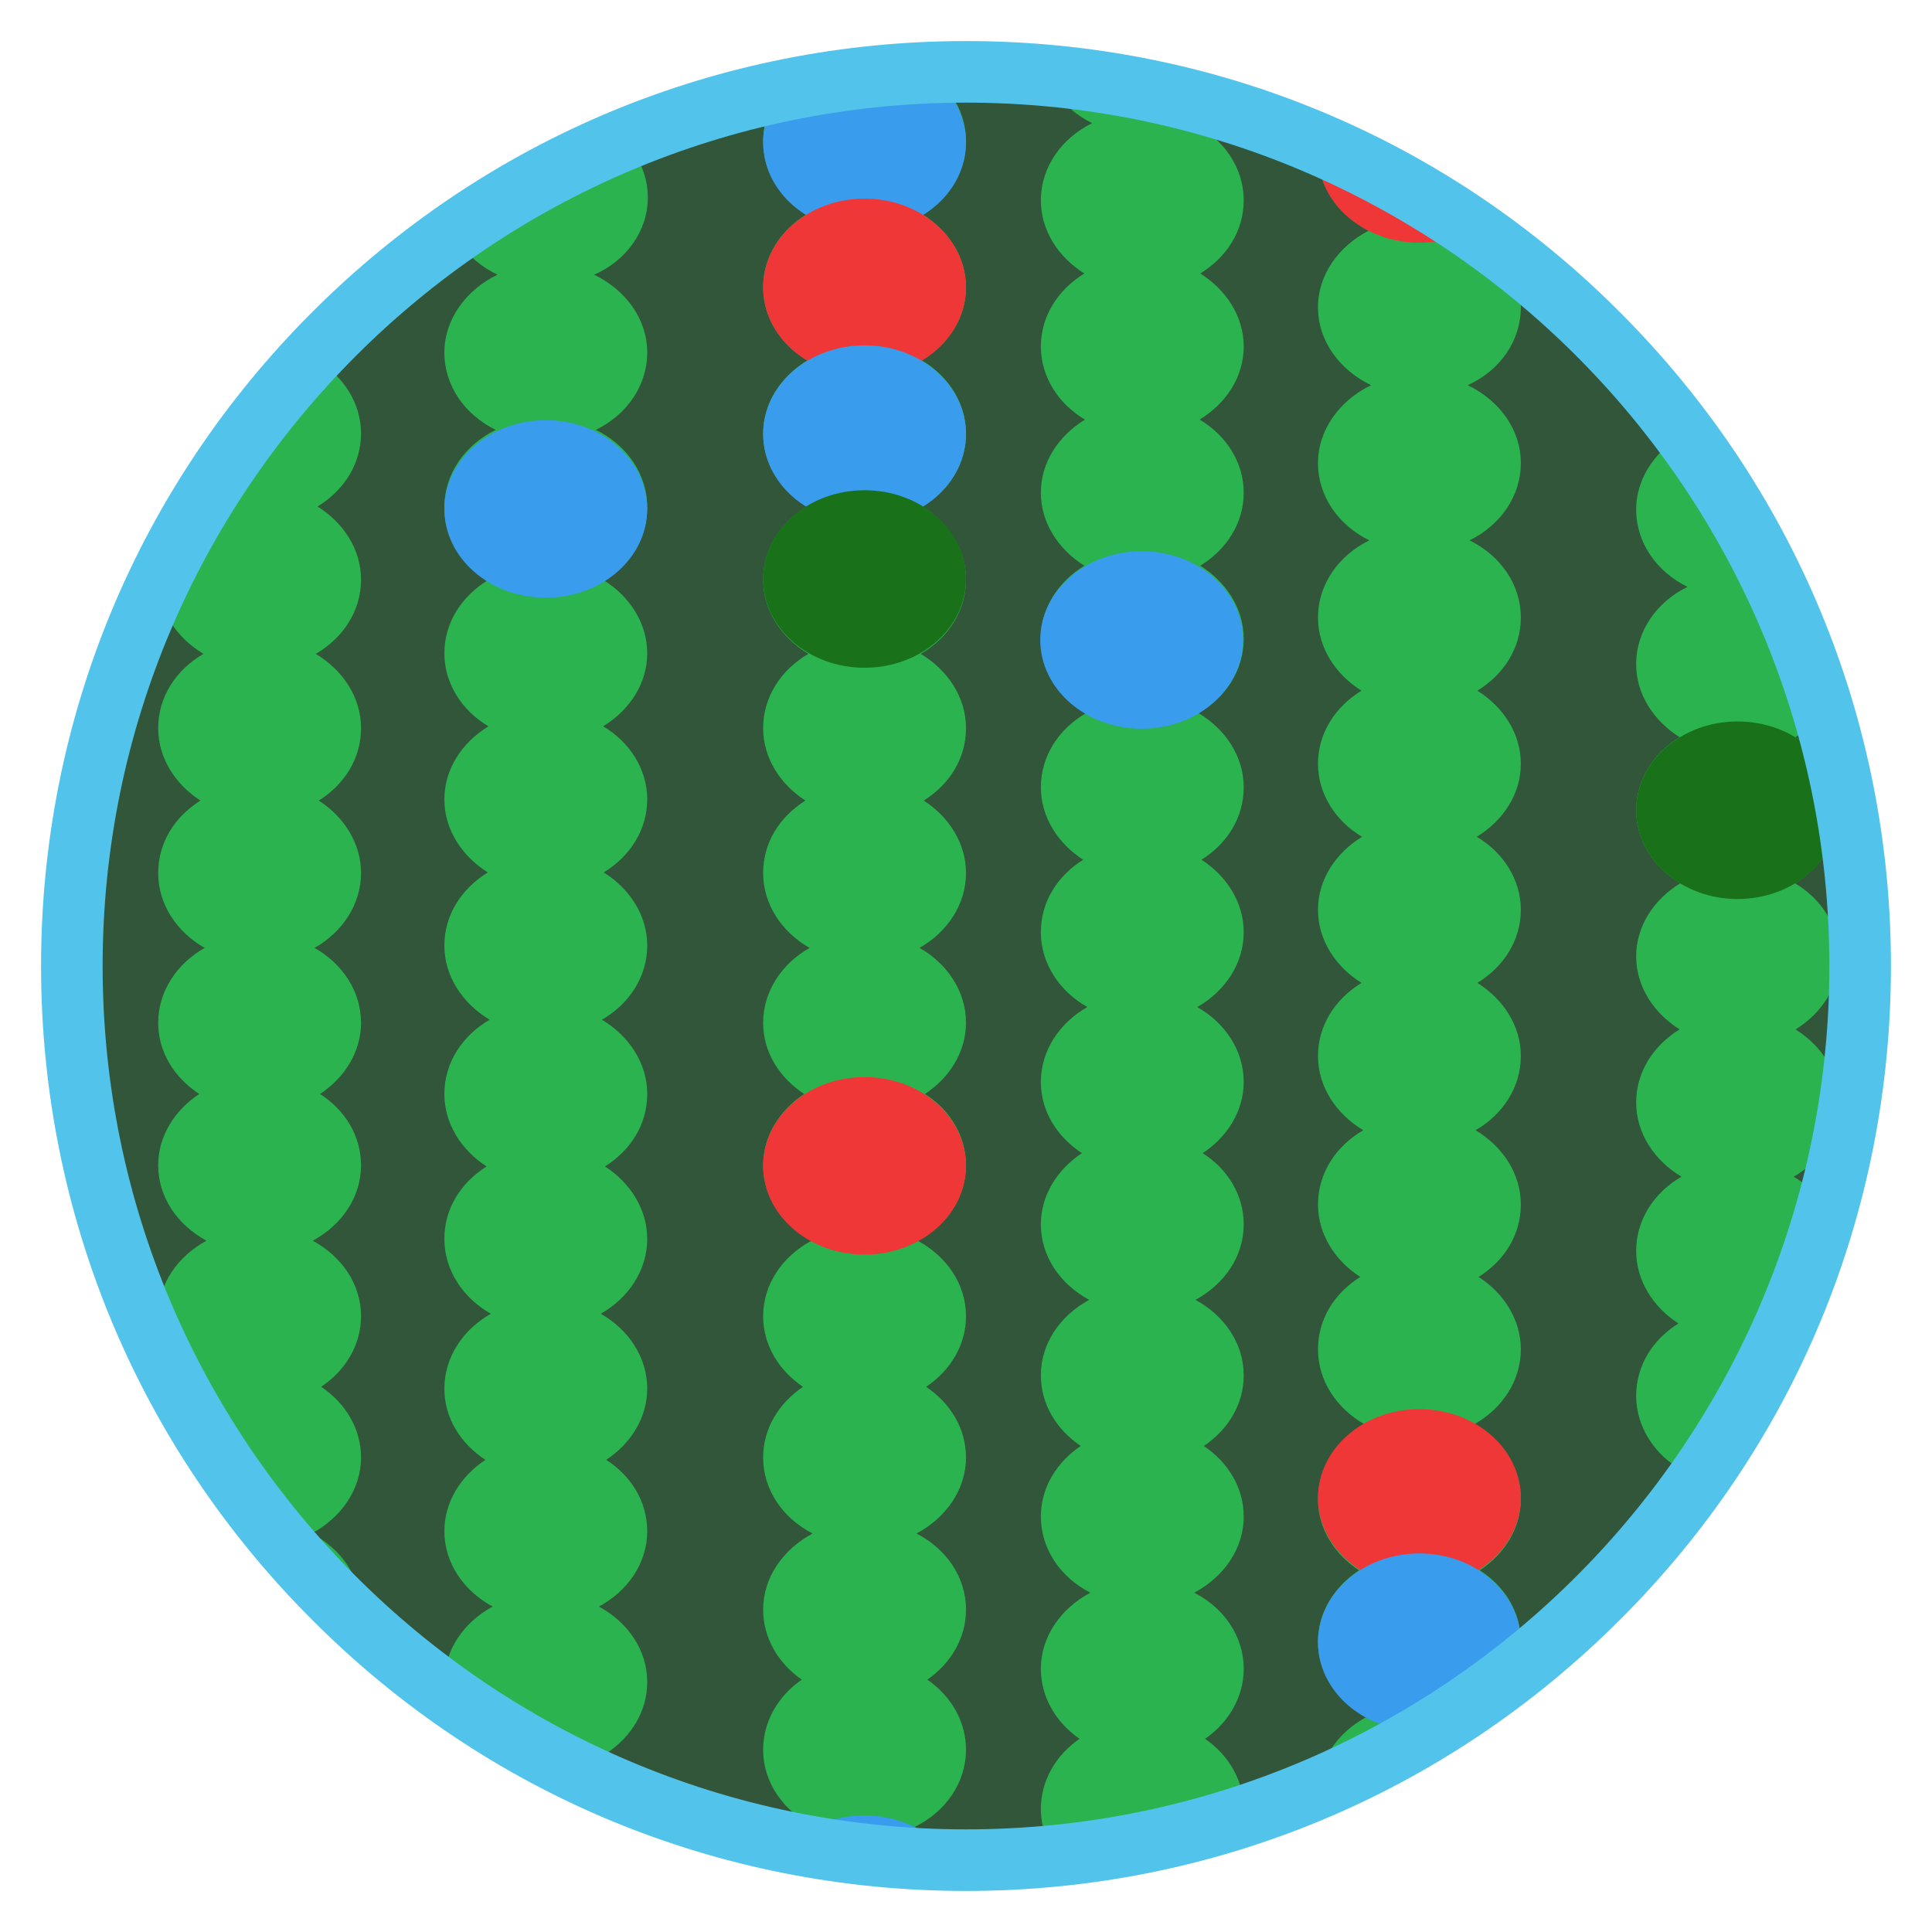 <?xml version="1.0" encoding="utf-8"?>
<!-- Generator: Adobe Illustrator 23.0.1, SVG Export Plug-In . SVG Version: 6.00 Build 0)  -->
<svg version="1.1" xmlns="http://www.w3.org/2000/svg" xmlns:xlink="http://www.w3.org/1999/xlink" x="0px" y="0px"
	 viewBox="0 0 320 320" style="enable-background:new 0 0 320 320;" xml:space="preserve">
<style type="text/css">
	.st0{clip-path:url(#SVGID_2_);fill:#31563A;}
	.st1{clip-path:url(#SVGID_2_);fill:#2AB34E;}
	.st2{clip-path:url(#SVGID_2_);fill:#197219;}
	.st3{clip-path:url(#SVGID_2_);fill:#EF3737;}
	.st4{clip-path:url(#SVGID_2_);fill:#3A9CED;}
	.st5{fill:#52C3EA;}
	.st6{display:none;}
	.st7{display:inline;}
	.st8{clip-path:url(#SVGID_4_);fill:#3F6972;}
	.st9{clip-path:url(#SVGID_4_);fill:#52C3EA;}
	.st10{clip-path:url(#SVGID_4_);fill:#884CE5;}
	.st11{clip-path:url(#SVGID_4_);fill:#4D4DE2;}
	.st12{clip-path:url(#SVGID_4_);fill:#52C662;}
	.st13{clip-path:url(#SVGID_6_);fill:#3F6972;}
	.st14{clip-path:url(#SVGID_6_);fill:#52C3EA;}
	.st15{clip-path:url(#SVGID_6_);fill:#52C662;}
	.st16{clip-path:url(#SVGID_6_);fill:#884CE5;}
	.st17{clip-path:url(#SVGID_6_);fill:#4D4DE2;}
</style>
<g id="Layer_1">
	<g>
		<g>
			<defs>
				<circle id="SVGID_1_" cx="160" cy="160" r="148.1"/>
			</defs>
			<clipPath id="SVGID_2_">
				<use xlink:href="#SVGID_1_"  style="overflow:visible;"/>
			</clipPath>
			<circle class="st0" cx="160" cy="160" r="148.1"/>
			<path class="st1" d="M59.8-28c0-5.4-3.4-10.2-8.4-12.7c5-2.6,8.4-7.3,8.4-12.7c0-8.1-7.5-14.7-16.8-14.7s-16.8,6.6-16.8,14.7
				c0,5.4,3.4,10.2,8.4,12.7c-5,2.6-8.4,7.3-8.4,12.7c0,5.6,3.6,10.4,8.8,12.9c-5.2,2.5-8.8,7.4-8.8,12.9c0,5.5,3.4,10.3,8.5,12.8
				c-5.1,2.5-8.5,7.3-8.5,12.8c0,5,2.9,9.4,7.2,12.1c-4.4,2.7-7.2,7.1-7.2,12.1c0,5,2.9,9.5,7.3,12.1c-4.4,2.7-7.3,7.1-7.3,12.1
				c0,5,2.9,9.4,7.2,12.1c-4.4,2.7-7.2,7.1-7.2,12.1c0,5.1,3,9.6,7.5,12.3c-4.5,2.6-7.5,7.1-7.5,12.3c0,4.9,2.8,9.3,7,12
				c-4.3,2.7-7,7-7,12c0,5.2,3.1,9.8,7.7,12.4c-4.6,2.6-7.7,7.2-7.7,12.4c0,4.9,2.7,9.1,6.8,11.8c-4.1,2.7-6.8,7-6.8,11.8
				c0,5.3,3.2,9.9,8,12.5c-4.8,2.6-8,7.2-8,12.5c0,4.8,2.6,9,6.6,11.7c-4,2.7-6.6,6.9-6.6,11.7c0,5.4,3.3,10.1,8.2,12.6
				c-4.9,2.6-8.2,7.3-8.2,12.6c0,4.7,2.5,8.9,6.4,11.6c-3.9,2.7-6.4,6.9-6.4,11.6c0,5.5,3.4,10.2,8.5,12.8
				c-5.1,2.5-8.5,7.3-8.5,12.8c0,8.1,7.5,14.7,16.8,14.7s16.8-6.6,16.8-14.7c0-5.5-3.4-10.2-8.5-12.8c5.1-2.5,8.5-7.3,8.5-12.8
				c0-4.7-2.5-8.9-6.4-11.6c3.9-2.7,6.4-6.9,6.4-11.6c0-5.4-3.3-10.1-8.2-12.6c4.9-2.6,8.2-7.3,8.2-12.6c0-4.8-2.6-9-6.6-11.7
				c4-2.7,6.6-6.9,6.6-11.7c0-5.3-3.2-9.9-8-12.5c4.8-2.6,8-7.2,8-12.5c0-4.9-2.7-9.2-6.8-11.8c4.1-2.7,6.8-7,6.8-11.8
				c0-5.2-3.1-9.8-7.7-12.4c4.6-2.6,7.7-7.2,7.7-12.4c0-4.9-2.8-9.3-7-12c4.3-2.7,7-7,7-12c0-5.1-3-9.6-7.5-12.3
				c4.5-2.6,7.5-7.1,7.5-12.3c0-5-2.9-9.4-7.2-12.1c4.4-2.7,7.2-7.1,7.2-12.1c0-5-2.9-9.5-7.3-12.1c4.4-2.7,7.3-7.1,7.3-12.1
				c0-5-2.9-9.4-7.2-12.1c4.4-2.7,7.2-7.1,7.2-12.1c0-5.5-3.4-10.3-8.5-12.8c5.1-2.5,8.5-7.3,8.5-12.8c0-5.6-3.6-10.4-8.8-12.9
				C56.2-17.6,59.8-22.4,59.8-28z"/>
			<path class="st1" d="M107.3,32.7c0-5.4-3.4-10.2-8.4-12.7c5-2.6,8.4-7.3,8.4-12.7c0-8.1-7.5-14.7-16.8-14.7S73.6-0.9,73.6,7.2
				c0,5.4,3.4,10.2,8.4,12.7c-5,2.6-8.4,7.3-8.4,12.7c0,5.6,3.6,10.4,8.8,12.9c-5.2,2.5-8.8,7.4-8.8,12.9c0,5.5,3.4,10.3,8.5,12.8
				c-5.1,2.5-8.5,7.3-8.5,12.8c0,5,2.9,9.4,7.2,12.1c-4.4,2.7-7.2,7.1-7.2,12.1c0,5,2.9,9.5,7.3,12.1c-4.4,2.7-7.3,7.1-7.3,12.1
				c0,5,2.9,9.4,7.2,12.1c-4.4,2.7-7.2,7.1-7.2,12.1c0,5.1,3,9.6,7.5,12.3c-4.5,2.6-7.5,7.1-7.5,12.3c0,4.9,2.8,9.3,7,12
				c-4.3,2.7-7,7-7,12c0,5.2,3.1,9.8,7.7,12.4c-4.6,2.6-7.7,7.2-7.7,12.4c0,4.9,2.7,9.1,6.8,11.8c-4.1,2.7-6.8,7-6.8,11.8
				c0,5.3,3.2,9.9,8,12.5c-4.8,2.6-8,7.2-8,12.5c0,4.8,2.6,9,6.6,11.7c-4,2.7-6.6,6.9-6.6,11.7c0,5.4,3.3,10.1,8.2,12.6
				c-4.9,2.6-8.2,7.3-8.2,12.6c0,4.7,2.5,8.9,6.4,11.6c-3.9,2.7-6.4,6.9-6.4,11.6c0,5.5,3.4,10.2,8.5,12.8
				c-5.1,2.5-8.5,7.3-8.5,12.8c0,8.1,7.5,14.7,16.8,14.7s16.8-6.6,16.8-14.7c0-5.5-3.4-10.2-8.5-12.8c5.1-2.5,8.5-7.3,8.5-12.8
				c0-4.7-2.5-8.9-6.4-11.6c3.9-2.7,6.4-6.9,6.4-11.6c0-5.4-3.3-10.1-8.2-12.6c4.9-2.6,8.2-7.3,8.2-12.6c0-4.8-2.6-9-6.6-11.7
				c4-2.7,6.6-6.9,6.6-11.7c0-5.3-3.2-9.9-8-12.5c4.8-2.6,8-7.2,8-12.5c0-4.9-2.7-9.2-6.8-11.8c4.1-2.7,6.8-7,6.8-11.8
				c0-5.2-3.1-9.8-7.7-12.4c4.6-2.6,7.7-7.2,7.7-12.4c0-4.9-2.8-9.3-7-12c4.3-2.7,7-7,7-12c0-5.1-3-9.6-7.5-12.3
				c4.5-2.6,7.5-7.1,7.5-12.3c0-5-2.9-9.4-7.2-12.1c4.4-2.7,7.2-7.1,7.2-12.1c0-5-2.9-9.5-7.3-12.1c4.4-2.7,7.3-7.1,7.3-12.1
				c0-5-2.9-9.4-7.2-12.1c4.4-2.7,7.2-7.1,7.2-12.1c0-5.5-3.4-10.3-8.5-12.8c5.1-2.5,8.5-7.3,8.5-12.8c0-5.6-3.6-10.4-8.8-12.9
				C103.7,43.2,107.3,38.3,107.3,32.7z"/>
			<path class="st1" d="M160-28c0-5.4-3.4-10.2-8.4-12.7c5-2.6,8.4-7.3,8.4-12.7c0-8.1-7.5-14.7-16.8-14.7s-16.8,6.6-16.8,14.7
				c0,5.4,3.4,10.2,8.4,12.7c-5,2.6-8.4,7.3-8.4,12.7c0,5.6,3.6,10.4,8.8,12.9c-5.2,2.5-8.8,7.4-8.8,12.9c0,5.5,3.4,10.3,8.5,12.8
				c-5.1,2.5-8.5,7.3-8.5,12.8c0,5,2.9,9.4,7.2,12.1c-4.4,2.7-7.2,7.1-7.2,12.1c0,5,2.9,9.5,7.3,12.1c-4.4,2.7-7.3,7.1-7.3,12.1
				c0,5,2.9,9.4,7.2,12.1c-4.4,2.7-7.2,7.1-7.2,12.1c0,5.1,3,9.6,7.5,12.3c-4.5,2.6-7.5,7.1-7.5,12.3c0,4.9,2.8,9.3,7,12
				c-4.3,2.7-7,7-7,12c0,5.2,3.1,9.8,7.7,12.4c-4.6,2.6-7.7,7.2-7.7,12.4c0,4.9,2.7,9.1,6.8,11.8c-4.1,2.7-6.8,7-6.8,11.8
				c0,5.3,3.2,9.9,8,12.5c-4.8,2.6-8,7.2-8,12.5c0,4.8,2.6,9,6.6,11.7c-4,2.7-6.6,6.9-6.6,11.7c0,5.4,3.3,10.1,8.2,12.6
				c-4.9,2.6-8.2,7.3-8.2,12.6c0,4.7,2.5,8.9,6.4,11.6c-3.9,2.7-6.4,6.9-6.4,11.6c0,5.5,3.4,10.2,8.5,12.8
				c-5.1,2.5-8.5,7.3-8.5,12.8c0,8.1,7.5,14.7,16.8,14.7s16.8-6.6,16.8-14.7c0-5.5-3.4-10.2-8.5-12.8c5.1-2.5,8.5-7.3,8.5-12.8
				c0-4.7-2.5-8.9-6.4-11.6c3.9-2.7,6.4-6.9,6.4-11.6c0-5.4-3.3-10.1-8.2-12.6c4.9-2.6,8.2-7.3,8.2-12.6c0-4.8-2.6-9-6.6-11.7
				c4-2.7,6.6-6.9,6.6-11.7c0-5.3-3.2-9.9-8-12.5c4.8-2.6,8-7.2,8-12.5c0-4.9-2.7-9.2-6.8-11.8c4.1-2.7,6.8-7,6.8-11.8
				c0-5.2-3.1-9.8-7.7-12.4c4.6-2.6,7.7-7.2,7.7-12.4c0-4.9-2.8-9.3-7-12c4.3-2.7,7-7,7-12c0-5.1-3-9.6-7.5-12.3
				c4.5-2.6,7.5-7.1,7.5-12.3c0-5-2.9-9.4-7.2-12.1c4.4-2.7,7.2-7.1,7.2-12.1c0-5-2.9-9.5-7.3-12.1c4.4-2.7,7.3-7.1,7.3-12.1
				c0-5-2.9-9.4-7.2-12.1c4.4-2.7,7.2-7.1,7.2-12.1c0-5.5-3.4-10.3-8.5-12.8c5.1-2.5,8.5-7.3,8.5-12.8c0-5.6-3.6-10.4-8.8-12.9
				C156.4-17.6,160-22.4,160-28z"/>
			<path class="st1" d="M251.9,50.9c0-5.4-3.4-10.2-8.4-12.7c5-2.6,8.4-7.3,8.4-12.7c0-8.1-7.5-14.7-16.8-14.7s-16.8,6.6-16.8,14.7
				c0,5.4,3.4,10.2,8.4,12.7c-5,2.6-8.4,7.3-8.4,12.7c0,5.6,3.6,10.4,8.8,12.9c-5.2,2.5-8.8,7.4-8.8,12.9c0,5.5,3.4,10.3,8.5,12.8
				c-5.1,2.5-8.5,7.3-8.5,12.8c0,5,2.9,9.4,7.2,12.1c-4.4,2.7-7.2,7.1-7.2,12.1c0,5,2.9,9.5,7.3,12.1c-4.4,2.7-7.3,7.1-7.3,12.1
				c0,5,2.9,9.4,7.2,12.1c-4.4,2.7-7.2,7.1-7.2,12.1c0,5.1,3,9.6,7.5,12.3c-4.5,2.6-7.5,7.1-7.5,12.3c0,4.9,2.8,9.3,7,12
				c-4.3,2.7-7,7-7,12c0,5.2,3.1,9.8,7.7,12.4c-4.6,2.6-7.7,7.2-7.7,12.4c0,4.9,2.7,9.1,6.8,11.8c-4.1,2.7-6.8,7-6.8,11.8
				c0,5.3,3.2,9.9,8,12.5c-4.8,2.6-8,7.2-8,12.5c0,4.8,2.6,9,6.6,11.7c-4,2.7-6.6,6.9-6.6,11.7c0,5.4,3.3,10.1,8.2,12.6
				c-4.9,2.6-8.2,7.3-8.2,12.6c0,4.7,2.5,8.9,6.4,11.6c-3.9,2.7-6.4,6.9-6.4,11.6c0,5.5,3.4,10.2,8.5,12.8
				c-5.1,2.5-8.5,7.3-8.5,12.8c0,8.1,7.5,14.7,16.8,14.7s16.8-6.6,16.8-14.7c0-5.5-3.4-10.2-8.5-12.8c5.1-2.5,8.5-7.3,8.5-12.8
				c0-4.7-2.5-8.9-6.4-11.6c3.9-2.7,6.4-6.9,6.4-11.6c0-5.4-3.3-10.1-8.2-12.6c4.9-2.6,8.2-7.3,8.2-12.6c0-4.8-2.6-9-6.6-11.7
				c4-2.7,6.6-6.9,6.6-11.7c0-5.3-3.2-9.9-8-12.5c4.8-2.6,8-7.2,8-12.5c0-4.9-2.7-9.2-6.8-11.8c4.1-2.7,6.8-7,6.8-11.8
				c0-5.2-3.1-9.8-7.7-12.4c4.6-2.6,7.7-7.2,7.7-12.4c0-4.9-2.8-9.3-7-12c4.3-2.7,7-7,7-12c0-5.1-3-9.6-7.5-12.3
				c4.5-2.6,7.5-7.1,7.5-12.3c0-5-2.9-9.4-7.2-12.1c4.4-2.7,7.2-7.1,7.2-12.1c0-5-2.9-9.5-7.3-12.1c4.4-2.7,7.3-7.1,7.3-12.1
				c0-5-2.9-9.4-7.2-12.1c4.4-2.7,7.2-7.1,7.2-12.1c0-5.5-3.4-10.3-8.5-12.8c5.1-2.5,8.5-7.3,8.5-12.8c0-5.6-3.6-10.4-8.8-12.9
				C248.4,61.4,251.9,56.5,251.9,50.9z"/>
			<path class="st1" d="M206-18.2c0-5.4-3.4-10.2-8.4-12.7c5-2.6,8.4-7.3,8.4-12.7c0-8.1-7.5-14.7-16.8-14.7s-16.8,6.6-16.8,14.7
				c0,5.4,3.4,10.2,8.4,12.7c-5,2.6-8.4,7.3-8.4,12.7c0,5.6,3.6,10.4,8.8,12.9c-5.2,2.5-8.8,7.4-8.8,12.9c0,5.5,3.4,10.3,8.5,12.8
				c-5.1,2.5-8.5,7.3-8.5,12.8c0,5,2.9,9.4,7.2,12.1c-4.4,2.7-7.2,7.1-7.2,12.1c0,5,2.9,9.5,7.3,12.1c-4.4,2.7-7.3,7.1-7.3,12.1
				c0,5,2.9,9.4,7.2,12.1c-4.4,2.7-7.2,7.1-7.2,12.1c0,5.1,3,9.6,7.5,12.3c-4.5,2.6-7.5,7.1-7.5,12.3c0,4.9,2.8,9.3,7,12
				c-4.3,2.7-7,7-7,12c0,5.2,3.1,9.8,7.7,12.4c-4.6,2.6-7.7,7.2-7.7,12.4c0,4.9,2.7,9.1,6.8,11.8c-4.1,2.7-6.8,7-6.8,11.8
				c0,5.3,3.2,9.9,8,12.5c-4.8,2.6-8,7.2-8,12.5c0,4.8,2.6,9,6.6,11.7c-4,2.7-6.6,6.9-6.6,11.7c0,5.4,3.3,10.1,8.2,12.6
				c-4.9,2.6-8.2,7.3-8.2,12.6c0,4.7,2.5,8.9,6.4,11.6c-3.9,2.7-6.4,6.9-6.4,11.6c0,5.5,3.4,10.2,8.5,12.8
				c-5.1,2.5-8.5,7.3-8.5,12.8c0,8.1,7.5,14.7,16.8,14.7s16.8-6.6,16.8-14.7c0-5.5-3.4-10.2-8.5-12.8c5.1-2.5,8.5-7.3,8.5-12.8
				c0-4.7-2.5-8.9-6.4-11.6c3.9-2.7,6.4-6.9,6.4-11.6c0-5.4-3.3-10.1-8.2-12.6c4.9-2.6,8.2-7.3,8.2-12.6c0-4.8-2.6-9-6.6-11.7
				c4-2.7,6.6-6.9,6.6-11.7c0-5.3-3.2-9.9-8-12.5c4.8-2.6,8-7.2,8-12.5c0-4.9-2.7-9.2-6.8-11.8c4.1-2.7,6.8-7,6.8-11.8
				c0-5.2-3.1-9.8-7.7-12.4c4.6-2.6,7.7-7.2,7.7-12.4c0-4.9-2.8-9.3-7-12c4.3-2.7,7-7,7-12c0-5.1-3-9.6-7.5-12.3
				c4.5-2.6,7.5-7.1,7.5-12.3c0-5-2.9-9.4-7.2-12.1c4.4-2.7,7.2-7.1,7.2-12.1c0-5-2.9-9.5-7.3-12.1c4.4-2.7,7.3-7.1,7.3-12.1
				c0-5-2.9-9.4-7.2-12.1c4.4-2.7,7.2-7.1,7.2-12.1c0-5.5-3.4-10.3-8.5-12.8c5.1-2.5,8.5-7.3,8.5-12.8c0-5.6-3.6-10.4-8.8-12.9
				C202.4-7.8,206-12.6,206-18.2z"/>
			<path class="st1" d="M304.6,58.6c0-5.4-3.4-10.2-8.4-12.7c5-2.6,8.4-7.3,8.4-12.7c0-8.1-7.5-14.7-16.8-14.7s-16.8,6.6-16.8,14.7
				c0,5.4,3.4,10.2,8.4,12.7c-5,2.6-8.4,7.3-8.4,12.7c0,5.6,3.6,10.4,8.8,12.9c-5.2,2.5-8.8,7.4-8.8,12.9c0,5.5,3.4,10.3,8.5,12.8
				c-5.1,2.5-8.5,7.3-8.5,12.8c0,5,2.9,9.4,7.2,12.1c-4.4,2.7-7.2,7.1-7.2,12.1c0,5,2.9,9.5,7.3,12.1c-4.4,2.7-7.3,7.1-7.3,12.1
				c0,5,2.9,9.4,7.2,12.1c-4.4,2.7-7.2,7.1-7.2,12.1c0,5.1,3,9.6,7.5,12.3c-4.5,2.6-7.5,7.1-7.5,12.3c0,4.9,2.8,9.3,7,12
				c-4.3,2.7-7,7-7,12c0,5.2,3.1,9.8,7.7,12.4c-4.6,2.6-7.7,7.2-7.7,12.4c0,4.9,2.7,9.1,6.8,11.8c-4.1,2.7-6.8,7-6.8,11.8
				c0,5.3,3.2,9.9,8,12.5c-4.8,2.6-8,7.2-8,12.5c0,4.8,2.6,9,6.6,11.7c-4,2.7-6.6,6.9-6.6,11.7c0,5.4,3.3,10.1,8.2,12.6
				c-4.9,2.6-8.2,7.3-8.2,12.6c0,4.7,2.5,8.9,6.4,11.6c-3.9,2.7-6.4,6.9-6.4,11.6c0,5.5,3.4,10.2,8.5,12.8
				c-5.1,2.5-8.5,7.3-8.5,12.8c0,8.1,7.5,14.7,16.8,14.7s16.8-6.6,16.8-14.7c0-5.5-3.4-10.2-8.5-12.8c5.1-2.5,8.5-7.3,8.5-12.8
				c0-4.7-2.5-8.9-6.4-11.6c3.9-2.7,6.4-6.9,6.4-11.6c0-5.4-3.3-10.1-8.2-12.6c4.9-2.6,8.2-7.3,8.2-12.6c0-4.8-2.6-9-6.6-11.7
				c4-2.7,6.6-6.9,6.6-11.7c0-5.3-3.2-9.9-8-12.5c4.8-2.6,8-7.2,8-12.5c0-4.9-2.7-9.2-6.8-11.8c4.1-2.7,6.8-7,6.8-11.8
				c0-5.2-3.1-9.8-7.7-12.4c4.6-2.6,7.7-7.2,7.7-12.4c0-4.9-2.8-9.3-7-12c4.3-2.7,7-7,7-12c0-5.1-3-9.6-7.5-12.3
				c4.5-2.6,7.5-7.1,7.5-12.3c0-5-2.9-9.4-7.2-12.1c4.4-2.7,7.2-7.1,7.2-12.1c0-5-2.9-9.5-7.3-12.1c4.4-2.7,7.3-7.1,7.3-12.1
				c0-5-2.9-9.4-7.2-12.1c4.4-2.7,7.2-7.1,7.2-12.1c0-5.5-3.4-10.3-8.5-12.8c5.1-2.5,8.5-7.3,8.5-12.8c0-5.6-3.6-10.4-8.8-12.9
				C301.1,69,304.6,64.1,304.6,58.6z"/>
			<ellipse class="st2" cx="287.8" cy="134.2" rx="16.8" ry="14.7"/>
			<ellipse class="st3" cx="235.1" cy="25.5" rx="16.8" ry="14.7"/>
			<ellipse class="st3" cx="235.1" cy="248.1" rx="16.8" ry="14.7"/>
			<ellipse class="st4" cx="235.1" cy="272" rx="16.8" ry="14.7"/>
			<ellipse class="st4" cx="189.1" cy="106" rx="16.8" ry="14.7"/>
			<ellipse class="st4" cx="143.2" cy="23.6" rx="16.8" ry="14.7"/>
			<ellipse class="st3" cx="143.2" cy="193.1" rx="16.8" ry="14.7"/>
			<ellipse class="st4" cx="143.2" cy="315.4" rx="16.8" ry="14.7"/>
			<ellipse class="st3" cx="143.2" cy="47.6" rx="16.8" ry="14.7"/>
			<ellipse class="st4" cx="143.2" cy="71.9" rx="16.8" ry="14.7"/>
			<ellipse class="st2" cx="143.2" cy="95.9" rx="16.8" ry="14.7"/>
			<ellipse class="st4" cx="90.4" cy="84.3" rx="16.8" ry="14.7"/>
		</g>
		<g>
			<path class="st5" d="M160,313.2c-40.9,0-79.4-15.9-108.3-44.9C22.8,239.4,6.8,200.9,6.8,160S22.8,80.6,51.7,51.7
				C80.6,22.8,119.1,6.8,160,6.8s79.4,15.9,108.3,44.9c28.9,28.9,44.9,67.4,44.9,108.3s-15.9,79.4-44.9,108.3
				C239.4,297.2,200.9,313.2,160,313.2z M160,17C81.2,17,17,81.2,17,160s64.1,143,143,143s143-64.1,143-143S238.8,17,160,17z"/>
		</g>
	</g>
</g>
<g id="Layer_3" class="st6">
	<g class="st7">
		<g>
			<defs>
				<circle id="SVGID_3_" cx="160.2" cy="159.6" r="148.1"/>
			</defs>
			<clipPath id="SVGID_4_">
				<use xlink:href="#SVGID_3_"  style="overflow:visible;"/>
			</clipPath>
			<circle class="st8" cx="160.2" cy="159.6" r="148.1"/>
			<path class="st9" d="M26,13.4C26,8,22.6,3.2,17.6,0.7c5-2.6,8.4-7.3,8.4-12.7c0-8.1-7.5-14.7-16.8-14.7S-7.7-20.2-7.7-12.1
				c0,5.4,3.4,10.2,8.4,12.7c-5,2.6-8.4,7.3-8.4,12.7c0,5.6,3.6,10.4,8.8,12.9c-5.2,2.5-8.8,7.4-8.8,12.9c0,5.5,3.4,10.3,8.5,12.8
				c-5.1,2.5-8.5,7.3-8.5,12.8c0,5,2.9,9.4,7.2,12.1c-4.4,2.7-7.2,7.1-7.2,12.1c0,5,2.9,9.5,7.3,12.1c-4.4,2.7-7.3,7.1-7.3,12.1
				c0,5,2.9,9.4,7.2,12.1c-4.4,2.7-7.2,7.1-7.2,12.1c0,5.1,3,9.6,7.5,12.3c-4.5,2.6-7.5,7.1-7.5,12.3c0,4.9,2.8,9.3,7,12
				c-4.3,2.7-7,7-7,12c0,5.2,3.1,9.8,7.7,12.4c-4.6,2.6-7.7,7.2-7.7,12.4c0,4.9,2.7,9.1,6.8,11.8c-4.1,2.7-6.8,7-6.8,11.8
				c0,5.3,3.2,9.9,8,12.5c-4.8,2.6-8,7.2-8,12.5c0,4.8,2.6,9,6.6,11.7c-4,2.7-6.6,6.9-6.6,11.7c0,5.4,3.3,10.1,8.2,12.6
				c-4.9,2.6-8.2,7.3-8.2,12.6c0,4.7,2.5,8.9,6.4,11.6c-3.9,2.7-6.4,6.9-6.4,11.6c0,5.5,3.4,10.2,8.5,12.8
				c-5.1,2.5-8.5,7.3-8.5,12.8c0,8.1,7.5,14.7,16.8,14.7S26,365,26,356.8c0-5.5-3.4-10.2-8.5-12.8c5.1-2.5,8.5-7.3,8.5-12.8
				c0-4.7-2.5-8.9-6.4-11.6c3.9-2.7,6.4-6.9,6.4-11.6c0-5.4-3.3-10.1-8.2-12.6c4.9-2.6,8.2-7.3,8.2-12.6c0-4.8-2.6-9-6.6-11.7
				c4-2.7,6.6-6.9,6.6-11.7c0-5.3-3.2-9.9-8-12.5c4.8-2.6,8-7.2,8-12.5c0-4.9-2.7-9.2-6.8-11.8c4.1-2.7,6.8-7,6.8-11.8
				c0-5.2-3.1-9.8-7.7-12.4c4.6-2.6,7.7-7.2,7.7-12.4c0-4.9-2.8-9.3-7-12c4.3-2.7,7-7,7-12c0-5.1-3-9.6-7.5-12.3
				c4.5-2.6,7.5-7.1,7.5-12.3c0-5-2.9-9.4-7.2-12.1c4.4-2.7,7.2-7.1,7.2-12.1c0-5-2.9-9.5-7.3-12.1c4.4-2.7,7.3-7.1,7.3-12.1
				c0-5-2.9-9.4-7.2-12.1c4.4-2.7,7.2-7.1,7.2-12.1c0-5.5-3.4-10.3-8.5-12.8c5.1-2.5,8.5-7.3,8.5-12.8c0-5.6-3.6-10.4-8.8-12.9
				C22.5,23.8,26,19,26,13.4z"/>
			<path class="st9" d="M83.4-22.7c0-5.4-3.4-10.2-8.4-12.7c5-2.6,8.4-7.3,8.4-12.7c0-8.1-7.5-14.7-16.8-14.7s-16.8,6.6-16.8,14.7
				c0,5.4,3.4,10.2,8.4,12.7c-5,2.6-8.4,7.3-8.4,12.7c0,5.6,3.6,10.4,8.8,12.9c-5.2,2.5-8.8,7.4-8.8,12.9c0,5.5,3.4,10.3,8.5,12.8
				c-5.1,2.5-8.5,7.3-8.5,12.8c0,5,2.9,9.4,7.2,12.1c-4.4,2.7-7.2,7.1-7.2,12.1c0,5,2.9,9.5,7.3,12.1c-4.4,2.7-7.3,7.1-7.3,12.1
				c0,5,2.9,9.4,7.2,12.1c-4.4,2.7-7.2,7.1-7.2,12.1c0,5.1,3,9.6,7.5,12.3c-4.5,2.6-7.5,7.1-7.5,12.3c0,4.9,2.8,9.3,7,12
				c-4.3,2.7-7,7-7,12c0,5.2,3.1,9.8,7.7,12.4c-4.6,2.6-7.7,7.2-7.7,12.4c0,4.9,2.7,9.1,6.8,11.8c-4.1,2.7-6.8,7-6.8,11.8
				c0,5.3,3.2,9.9,8,12.5c-4.8,2.6-8,7.2-8,12.5c0,4.8,2.6,9,6.6,11.7c-4,2.7-6.6,6.9-6.6,11.7c0,5.4,3.3,10.1,8.2,12.6
				c-4.9,2.6-8.2,7.3-8.2,12.6c0,4.7,2.5,8.9,6.4,11.6c-3.9,2.7-6.4,6.9-6.4,11.6c0,5.5,3.4,10.2,8.5,12.8
				c-5.1,2.5-8.5,7.3-8.5,12.8c0,8.1,7.5,14.7,16.8,14.7s16.8-6.6,16.8-14.7c0-5.5-3.4-10.2-8.5-12.8c5.1-2.5,8.5-7.3,8.5-12.8
				c0-4.7-2.5-8.9-6.4-11.6c3.9-2.7,6.4-6.9,6.4-11.6c0-5.4-3.3-10.1-8.2-12.6c4.9-2.6,8.2-7.3,8.2-12.6c0-4.8-2.6-9-6.6-11.7
				c4-2.7,6.6-6.9,6.6-11.7c0-5.3-3.2-9.9-8-12.5c4.8-2.6,8-7.2,8-12.5c0-4.9-2.7-9.2-6.8-11.8c4.1-2.7,6.8-7,6.8-11.8
				c0-5.2-3.1-9.8-7.7-12.4c4.6-2.6,7.7-7.2,7.7-12.4c0-4.9-2.8-9.3-7-12c4.3-2.7,7-7,7-12c0-5.1-3-9.6-7.5-12.3
				c4.5-2.6,7.5-7.1,7.5-12.3c0-5-2.9-9.4-7.2-12.1c4.4-2.7,7.2-7.1,7.2-12.1c0-5-2.9-9.5-7.3-12.1c4.4-2.7,7.3-7.1,7.3-12.1
				c0-5-2.9-9.4-7.2-12.1c4.4-2.7,7.2-7.1,7.2-12.1c0-5.5-3.4-10.3-8.5-12.8c5.1-2.5,8.5-7.3,8.5-12.8c0-5.6-3.6-10.4-8.8-12.9
				C79.8-12.2,83.4-17.1,83.4-22.7z"/>
			<path class="st9" d="M130.9,38.1c0-5.4-3.4-10.2-8.4-12.7c5-2.6,8.4-7.3,8.4-12.7c0-8.1-7.5-14.7-16.8-14.7S97.2,4.4,97.2,12.6
				c0,5.4,3.4,10.2,8.4,12.7c-5,2.6-8.4,7.3-8.4,12.7c0,5.6,3.6,10.4,8.8,12.9c-5.2,2.5-8.8,7.4-8.8,12.9c0,5.5,3.4,10.3,8.5,12.8
				c-5.1,2.5-8.5,7.3-8.5,12.8c0,5,2.9,9.4,7.2,12.1c-4.4,2.7-7.2,7.1-7.2,12.1c0,5,2.9,9.5,7.3,12.1c-4.4,2.7-7.3,7.1-7.3,12.1
				c0,5,2.9,9.4,7.2,12.1c-4.4,2.7-7.2,7.1-7.2,12.1c0,5.1,3,9.6,7.5,12.3c-4.5,2.6-7.5,7.1-7.5,12.3c0,4.9,2.8,9.3,7,12
				c-4.3,2.7-7,7-7,12c0,5.2,3.1,9.8,7.7,12.4c-4.6,2.6-7.7,7.2-7.7,12.4c0,4.9,2.7,9.1,6.8,11.8c-4.1,2.7-6.8,7-6.8,11.8
				c0,5.3,3.2,9.9,8,12.5c-4.8,2.6-8,7.2-8,12.5c0,4.8,2.6,9,6.6,11.7c-4,2.7-6.6,6.9-6.6,11.7c0,5.4,3.3,10.1,8.2,12.6
				c-4.9,2.6-8.2,7.3-8.2,12.6c0,4.7,2.5,8.9,6.4,11.6c-3.9,2.7-6.4,6.9-6.4,11.6c0,5.5,3.4,10.2,8.5,12.8
				c-5.1,2.5-8.5,7.3-8.5,12.8c0,8.1,7.5,14.7,16.8,14.7s16.8-6.6,16.8-14.7c0-5.5-3.4-10.2-8.5-12.8c5.1-2.5,8.5-7.3,8.5-12.8
				c0-4.7-2.5-8.9-6.4-11.6c3.9-2.7,6.4-6.9,6.4-11.6c0-5.4-3.3-10.1-8.2-12.6c4.9-2.6,8.2-7.3,8.2-12.6c0-4.8-2.6-9-6.6-11.7
				c4-2.7,6.6-6.9,6.6-11.7c0-5.3-3.2-9.9-8-12.5c4.8-2.6,8-7.2,8-12.5c0-4.9-2.7-9.2-6.8-11.8c4.1-2.7,6.8-7,6.8-11.8
				c0-5.2-3.1-9.8-7.7-12.4c4.6-2.6,7.7-7.2,7.7-12.4c0-4.9-2.8-9.3-7-12c4.3-2.7,7-7,7-12c0-5.1-3-9.6-7.5-12.3
				c4.5-2.6,7.5-7.1,7.5-12.3c0-5-2.9-9.4-7.2-12.1c4.4-2.7,7.2-7.1,7.2-12.1c0-5-2.9-9.5-7.3-12.1c4.4-2.7,7.3-7.1,7.3-12.1
				c0-5-2.9-9.4-7.2-12.1c4.4-2.7,7.2-7.1,7.2-12.1c0-5.5-3.4-10.3-8.5-12.8c5.1-2.5,8.5-7.3,8.5-12.8c0-5.6-3.6-10.4-8.8-12.9
				C127.3,48.5,130.9,43.7,130.9,38.1z"/>
			<path class="st9" d="M183.6-22.7c0-5.4-3.4-10.2-8.4-12.7c5-2.6,8.4-7.3,8.4-12.7c0-8.1-7.5-14.7-16.8-14.7s-16.8,6.6-16.8,14.7
				c0,5.4,3.4,10.2,8.4,12.7c-5,2.6-8.4,7.3-8.4,12.7c0,5.6,3.6,10.4,8.8,12.9c-5.2,2.5-8.8,7.4-8.8,12.9c0,5.5,3.4,10.3,8.5,12.8
				c-5.1,2.5-8.5,7.3-8.5,12.8c0,5,2.9,9.4,7.2,12.1c-4.4,2.7-7.2,7.1-7.2,12.1c0,5,2.9,9.5,7.3,12.1c-4.4,2.7-7.3,7.1-7.3,12.1
				c0,5,2.9,9.4,7.2,12.1c-4.4,2.7-7.2,7.1-7.2,12.1c0,5.1,3,9.6,7.5,12.3c-4.5,2.6-7.5,7.1-7.5,12.3c0,4.9,2.8,9.3,7,12
				c-4.3,2.7-7,7-7,12c0,5.2,3.1,9.8,7.7,12.4c-4.6,2.6-7.7,7.2-7.7,12.4c0,4.9,2.7,9.1,6.8,11.8c-4.1,2.7-6.8,7-6.8,11.8
				c0,5.3,3.2,9.9,8,12.5c-4.8,2.6-8,7.2-8,12.5c0,4.8,2.6,9,6.6,11.7c-4,2.7-6.6,6.9-6.6,11.7c0,5.4,3.3,10.1,8.2,12.6
				c-4.9,2.6-8.2,7.3-8.2,12.6c0,4.7,2.5,8.9,6.4,11.6c-3.9,2.7-6.4,6.9-6.4,11.6c0,5.5,3.4,10.2,8.5,12.8
				c-5.1,2.5-8.5,7.3-8.5,12.8c0,8.1,7.5,14.7,16.8,14.7s16.8-6.6,16.8-14.7c0-5.5-3.4-10.2-8.5-12.8c5.1-2.5,8.5-7.3,8.5-12.8
				c0-4.7-2.5-8.9-6.4-11.6c3.9-2.7,6.4-6.9,6.4-11.6c0-5.4-3.3-10.1-8.2-12.6c4.9-2.6,8.2-7.3,8.2-12.6c0-4.8-2.6-9-6.6-11.7
				c4-2.7,6.6-6.9,6.6-11.7c0-5.3-3.2-9.9-8-12.5c4.8-2.6,8-7.2,8-12.5c0-4.9-2.7-9.2-6.8-11.8c4.1-2.7,6.8-7,6.8-11.8
				c0-5.2-3.1-9.8-7.7-12.4c4.6-2.6,7.7-7.2,7.7-12.4c0-4.9-2.8-9.3-7-12c4.3-2.7,7-7,7-12c0-5.1-3-9.6-7.5-12.3
				c4.5-2.6,7.5-7.1,7.5-12.3c0-5-2.9-9.4-7.2-12.1c4.4-2.7,7.2-7.1,7.2-12.1c0-5-2.9-9.5-7.3-12.1c4.4-2.7,7.3-7.1,7.3-12.1
				c0-5-2.9-9.4-7.2-12.1c4.4-2.7,7.2-7.1,7.2-12.1c0-5.5-3.4-10.3-8.5-12.8c5.1-2.5,8.5-7.3,8.5-12.8c0-5.6-3.6-10.4-8.8-12.9
				C180-12.2,183.6-17.1,183.6-22.7z"/>
			<path class="st9" d="M275.5,56.3c0-5.4-3.4-10.2-8.4-12.7c5-2.6,8.4-7.3,8.4-12.7c0-8.1-7.5-14.7-16.8-14.7s-16.8,6.6-16.8,14.7
				c0,5.4,3.4,10.2,8.4,12.7c-5,2.6-8.4,7.3-8.4,12.7c0,5.6,3.6,10.4,8.8,12.9c-5.2,2.5-8.8,7.4-8.8,12.9c0,5.5,3.4,10.3,8.5,12.8
				c-5.1,2.5-8.5,7.3-8.5,12.8c0,5,2.9,9.4,7.2,12.1c-4.4,2.7-7.2,7.1-7.2,12.1c0,5,2.9,9.5,7.3,12.1c-4.4,2.7-7.3,7.1-7.3,12.1
				c0,5,2.9,9.4,7.2,12.1c-4.4,2.7-7.2,7.1-7.2,12.1c0,5.1,3,9.6,7.5,12.3c-4.5,2.6-7.5,7.1-7.5,12.3c0,4.9,2.8,9.3,7,12
				c-4.3,2.7-7,7-7,12c0,5.2,3.1,9.8,7.7,12.4c-4.6,2.6-7.7,7.2-7.7,12.4c0,4.9,2.7,9.1,6.8,11.8c-4.1,2.7-6.8,7-6.8,11.8
				c0,5.3,3.2,9.9,8,12.5c-4.8,2.6-8,7.2-8,12.5c0,4.8,2.6,9,6.6,11.7c-4,2.7-6.6,6.9-6.6,11.7c0,5.4,3.3,10.1,8.2,12.6
				c-4.9,2.6-8.2,7.3-8.2,12.6c0,4.7,2.5,8.9,6.4,11.6c-3.9,2.7-6.4,6.9-6.4,11.6c0,5.5,3.4,10.2,8.5,12.8
				c-5.1,2.5-8.5,7.3-8.5,12.8c0,8.1,7.5,14.7,16.8,14.7s16.8-6.6,16.8-14.7c0-5.5-3.4-10.2-8.5-12.8c5.1-2.5,8.5-7.3,8.5-12.8
				c0-4.7-2.5-8.9-6.4-11.6c3.9-2.7,6.4-6.9,6.4-11.6c0-5.4-3.3-10.1-8.2-12.6c4.9-2.6,8.2-7.3,8.2-12.6c0-4.8-2.6-9-6.6-11.7
				c4-2.7,6.6-6.9,6.6-11.7c0-5.3-3.2-9.9-8-12.5c4.8-2.6,8-7.2,8-12.5c0-4.9-2.7-9.2-6.8-11.8c4.1-2.7,6.8-7,6.8-11.8
				c0-5.2-3.1-9.8-7.7-12.4c4.6-2.6,7.7-7.2,7.7-12.4c0-4.9-2.8-9.3-7-12c4.3-2.7,7-7,7-12c0-5.1-3-9.6-7.5-12.3
				c4.5-2.6,7.5-7.1,7.5-12.3c0-5-2.9-9.4-7.2-12.1c4.4-2.7,7.2-7.1,7.2-12.1c0-5-2.9-9.5-7.3-12.1c4.4-2.7,7.3-7.1,7.3-12.1
				c0-5-2.9-9.4-7.2-12.1c4.4-2.7,7.2-7.1,7.2-12.1c0-5.5-3.4-10.3-8.5-12.8c5.1-2.5,8.5-7.3,8.5-12.8c0-5.6-3.6-10.4-8.8-12.9
				C271.9,66.7,275.5,61.9,275.5,56.3z"/>
			<path class="st9" d="M229.5-12.9c0-5.4-3.4-10.2-8.4-12.7c5-2.6,8.4-7.3,8.4-12.7c0-8.1-7.5-14.7-16.8-14.7s-16.8,6.6-16.8,14.7
				c0,5.4,3.4,10.2,8.4,12.7c-5,2.6-8.4,7.3-8.4,12.7c0,5.6,3.6,10.4,8.8,12.9c-5.2,2.5-8.8,7.4-8.8,12.9c0,5.5,3.4,10.3,8.5,12.8
				c-5.1,2.5-8.5,7.3-8.5,12.8c0,5,2.9,9.4,7.2,12.1c-4.4,2.7-7.2,7.1-7.2,12.1c0,5,2.9,9.5,7.3,12.1c-4.4,2.7-7.3,7.1-7.3,12.1
				c0,5,2.9,9.4,7.2,12.1c-4.4,2.7-7.2,7.1-7.2,12.1c0,5.1,3,9.6,7.5,12.3c-4.5,2.6-7.5,7.1-7.5,12.3c0,4.9,2.8,9.3,7,12
				c-4.3,2.7-7,7-7,12c0,5.2,3.1,9.8,7.7,12.4c-4.6,2.6-7.7,7.2-7.7,12.4c0,4.9,2.7,9.1,6.8,11.8c-4.1,2.7-6.8,7-6.8,11.8
				c0,5.3,3.2,9.9,8,12.5c-4.8,2.6-8,7.2-8,12.5c0,4.8,2.6,9,6.6,11.7c-4,2.7-6.6,6.9-6.6,11.7c0,5.4,3.3,10.1,8.2,12.6
				c-4.9,2.6-8.2,7.3-8.2,12.6c0,4.7,2.5,8.9,6.4,11.6c-3.9,2.7-6.4,6.9-6.4,11.6c0,5.5,3.4,10.2,8.5,12.8
				c-5.1,2.5-8.5,7.3-8.5,12.8c0,8.1,7.5,14.7,16.8,14.7s16.8-6.6,16.8-14.7c0-5.5-3.4-10.2-8.5-12.8c5.1-2.5,8.5-7.3,8.5-12.8
				c0-4.7-2.5-8.9-6.4-11.6c3.9-2.7,6.4-6.9,6.4-11.6c0-5.4-3.3-10.1-8.2-12.6c4.9-2.6,8.2-7.3,8.2-12.6c0-4.8-2.6-9-6.6-11.7
				c4-2.7,6.6-6.9,6.6-11.7c0-5.3-3.2-9.9-8-12.5c4.8-2.6,8-7.2,8-12.5c0-4.9-2.7-9.2-6.8-11.8c4.1-2.7,6.8-7,6.8-11.8
				c0-5.2-3.1-9.8-7.7-12.4c4.6-2.6,7.7-7.2,7.7-12.4c0-4.9-2.8-9.3-7-12c4.3-2.7,7-7,7-12c0-5.1-3-9.6-7.5-12.3
				c4.5-2.6,7.5-7.1,7.5-12.3c0-5-2.9-9.4-7.2-12.1c4.4-2.7,7.2-7.1,7.2-12.1c0-5-2.9-9.5-7.3-12.1c4.4-2.7,7.3-7.1,7.3-12.1
				c0-5-2.9-9.4-7.2-12.1c4.4-2.7,7.2-7.1,7.2-12.1c0-5.5-3.4-10.3-8.5-12.8c5.1-2.5,8.5-7.3,8.5-12.8c0-5.6-3.6-10.4-8.8-12.9
				C226-2.4,229.5-7.3,229.5-12.9z"/>
			<path class="st9" d="M328.2,63.9c0-5.4-3.4-10.2-8.4-12.7c5-2.6,8.4-7.3,8.4-12.7c0-8.1-7.5-14.7-16.8-14.7s-16.8,6.6-16.8,14.7
				c0,5.4,3.4,10.2,8.4,12.7c-5,2.6-8.4,7.3-8.4,12.7c0,5.6,3.6,10.4,8.8,12.9c-5.2,2.5-8.8,7.4-8.8,12.9c0,5.5,3.4,10.3,8.5,12.8
				c-5.1,2.5-8.5,7.3-8.5,12.8c0,5,2.9,9.4,7.2,12.1c-4.4,2.7-7.2,7.1-7.2,12.1c0,5,2.9,9.5,7.3,12.1c-4.4,2.7-7.3,7.1-7.3,12.1
				c0,5,2.9,9.4,7.2,12.1c-4.4,2.7-7.2,7.1-7.2,12.1c0,5.1,3,9.6,7.5,12.3c-4.5,2.6-7.5,7.1-7.5,12.3c0,4.9,2.8,9.3,7,12
				c-4.3,2.7-7,7-7,12c0,5.2,3.1,9.8,7.7,12.4c-4.6,2.6-7.7,7.2-7.7,12.4c0,4.9,2.7,9.1,6.8,11.8c-4.1,2.7-6.8,7-6.8,11.8
				c0,5.3,3.2,9.9,8,12.5c-4.8,2.6-8,7.2-8,12.5c0,4.8,2.6,9,6.6,11.7c-4,2.7-6.6,6.9-6.6,11.7c0,5.4,3.3,10.1,8.2,12.6
				c-4.9,2.6-8.2,7.3-8.2,12.6c0,4.7,2.5,8.9,6.4,11.6c-3.9,2.7-6.4,6.9-6.4,11.6c0,5.5,3.4,10.2,8.5,12.8
				c-5.1,2.5-8.5,7.3-8.5,12.8c0,8.1,7.5,14.7,16.8,14.7s16.8-6.6,16.8-14.7c0-5.5-3.4-10.2-8.5-12.8c5.1-2.5,8.5-7.3,8.5-12.8
				c0-4.7-2.5-8.9-6.4-11.6c3.9-2.7,6.4-6.9,6.4-11.6c0-5.4-3.3-10.1-8.2-12.6c4.9-2.6,8.2-7.3,8.2-12.6c0-4.8-2.6-9-6.6-11.7
				c4-2.7,6.6-6.9,6.6-11.7c0-5.3-3.2-9.9-8-12.5c4.8-2.6,8-7.2,8-12.5c0-4.9-2.7-9.2-6.8-11.8c4.1-2.7,6.8-7,6.8-11.8
				c0-5.2-3.1-9.8-7.7-12.4c4.6-2.6,7.7-7.2,7.7-12.4c0-4.9-2.8-9.3-7-12c4.3-2.7,7-7,7-12c0-5.1-3-9.6-7.5-12.3
				c4.5-2.6,7.5-7.1,7.5-12.3c0-5-2.9-9.4-7.2-12.1c4.4-2.7,7.2-7.1,7.2-12.1c0-5-2.9-9.5-7.3-12.1c4.4-2.7,7.3-7.1,7.3-12.1
				c0-5-2.9-9.4-7.2-12.1c4.4-2.7,7.2-7.1,7.2-12.1c0-5.5-3.4-10.3-8.5-12.8c5.1-2.5,8.5-7.3,8.5-12.8c0-5.6-3.6-10.4-8.8-12.9
				C324.6,74.3,328.2,69.5,328.2,63.9z"/>
			<ellipse class="st10" cx="9.2" cy="162" rx="16.8" ry="14.7"/>
			<ellipse class="st11" cx="66.5" cy="101.2" rx="16.8" ry="14.7"/>
			<ellipse class="st12" cx="114" cy="63.7" rx="16.8" ry="14.7"/>
			<ellipse class="st10" cx="66.5" cy="77.4" rx="16.8" ry="14.7"/>
			<ellipse class="st11" cx="114" cy="186.4" rx="16.8" ry="14.7"/>
			<ellipse class="st10" cx="166.7" cy="320.9" rx="16.8" ry="14.7"/>
			<ellipse class="st11" cx="212.7" cy="111.5" rx="16.8" ry="14.7"/>
			<ellipse class="st12" cx="212.7" cy="159.6" rx="16.8" ry="14.7"/>
			<ellipse class="st12" cx="212.7" cy="184.5" rx="16.8" ry="14.7"/>
			<ellipse class="st10" cx="212.7" cy="256.5" rx="16.8" ry="14.7"/>
			<ellipse class="st11" cx="258.7" cy="56.5" rx="16.8" ry="14.7"/>
			<ellipse class="st10" cx="212.7" cy="12.8" rx="16.8" ry="14.7"/>
			<ellipse class="st10" cx="212.7" cy="38.4" rx="16.8" ry="14.7"/>
			<ellipse class="st12" cx="311.4" cy="115.4" rx="16.8" ry="14.7"/>
			<ellipse class="st10" cx="311.4" cy="212.2" rx="16.8" ry="14.7"/>
		</g>
		<g>
			<path class="st5" d="M160.2,312.8c-40.9,0-79.4-15.9-108.3-44.9C23,239,7.1,200.5,7.1,159.6S23,80.2,51.9,51.3
				C80.9,22.3,119.3,6.4,160.2,6.4s79.4,15.9,108.3,44.9c28.9,28.9,44.9,67.4,44.9,108.3s-15.9,79.4-44.9,108.3
				C239.6,296.8,201.2,312.8,160.2,312.8z M160.2,16.6c-78.8,0-143,64.1-143,143s64.1,143,143,143s143-64.1,143-143
				S239.1,16.6,160.2,16.6z"/>
		</g>
	</g>
</g>
<g id="Layer_2" class="st6">
	<g class="st7">
		<g>
			<defs>
				<circle id="SVGID_5_" cx="160" cy="160" r="148.1"/>
			</defs>
			<clipPath id="SVGID_6_">
				<use xlink:href="#SVGID_5_"  style="overflow:visible;"/>
			</clipPath>
			<circle class="st13" cx="160" cy="160" r="148.1"/>
			<path class="st14" d="M69.3-30.7c0-5.4-3.4-10.2-8.4-12.7c5-2.6,8.4-7.3,8.4-12.7c0-8.1-7.5-14.7-16.8-14.7s-16.8,6.6-16.8,14.7
				c0,5.4,3.4,10.2,8.4,12.7c-5,2.6-8.4,7.3-8.4,12.7c0,5.6,3.6,10.4,8.8,12.9c-5.2,2.5-8.8,7.4-8.8,12.9C35.6,0.7,39,5.4,44.1,8
				c-5.1,2.5-8.5,7.3-8.5,12.8c0,5,2.9,9.4,7.2,12.1c-4.4,2.7-7.2,7.1-7.2,12.1c0,5,2.9,9.5,7.3,12.1c-4.4,2.7-7.3,7.1-7.3,12.1
				c0,5,2.9,9.4,7.2,12.1c-4.4,2.7-7.2,7.1-7.2,12.1c0,5.1,3,9.6,7.5,12.3c-4.5,2.6-7.5,7.1-7.5,12.3c0,4.9,2.8,9.3,7,12
				c-4.3,2.7-7,7-7,12c0,5.2,3.1,9.8,7.7,12.4c-4.6,2.6-7.7,7.2-7.7,12.4c0,4.9,2.7,9.1,6.8,11.8c-4.1,2.7-6.8,7-6.8,11.8
				c0,5.3,3.2,9.9,8,12.5c-4.8,2.6-8,7.2-8,12.5c0,4.8,2.6,9,6.6,11.7c-4,2.7-6.6,6.9-6.6,11.7c0,5.4,3.3,10.1,8.2,12.6
				c-4.9,2.6-8.2,7.3-8.2,12.6c0,4.7,2.5,8.9,6.4,11.6c-3.9,2.7-6.4,6.9-6.4,11.6c0,5.5,3.4,10.2,8.5,12.8
				c-5.1,2.5-8.5,7.3-8.5,12.8c0,8.1,7.5,14.7,16.8,14.7s16.8-6.6,16.8-14.7c0-5.5-3.4-10.2-8.5-12.8c5.1-2.5,8.5-7.3,8.5-12.8
				c0-4.7-2.5-8.9-6.4-11.6c3.9-2.7,6.4-6.9,6.4-11.6c0-5.4-3.3-10.1-8.2-12.6c4.9-2.6,8.2-7.3,8.2-12.6c0-4.8-2.6-9-6.6-11.7
				c4-2.7,6.6-6.9,6.6-11.7c0-5.3-3.2-9.9-8-12.5c4.8-2.6,8-7.2,8-12.5c0-4.9-2.7-9.2-6.8-11.8c4.1-2.7,6.8-7,6.8-11.8
				c0-5.2-3.1-9.8-7.7-12.4c4.6-2.6,7.7-7.2,7.7-12.4c0-4.9-2.8-9.3-7-12c4.3-2.7,7-7,7-12c0-5.1-3-9.6-7.5-12.3
				c4.5-2.6,7.5-7.1,7.5-12.3c0-5-2.9-9.4-7.2-12.1c4.4-2.7,7.2-7.1,7.2-12.1c0-5-2.9-9.5-7.3-12.1c4.4-2.7,7.3-7.1,7.3-12.1
				c0-5-2.9-9.4-7.2-12.1c4.4-2.7,7.2-7.1,7.2-12.1c0-5.5-3.4-10.3-8.5-12.8c5.1-2.5,8.5-7.3,8.5-12.8c0-5.6-3.6-10.4-8.8-12.9
				C65.7-20.3,69.3-25.1,69.3-30.7z"/>
			<path class="st14" d="M116.8,30c0-5.4-3.4-10.2-8.4-12.7c5-2.6,8.4-7.3,8.4-12.7c0-8.1-7.5-14.7-16.8-14.7S83.1-3.6,83.1,4.5
				c0,5.4,3.4,10.2,8.4,12.7c-5,2.6-8.4,7.3-8.4,12.7c0,5.6,3.6,10.4,8.8,12.9c-5.2,2.5-8.8,7.4-8.8,12.9c0,5.5,3.4,10.3,8.5,12.8
				c-5.1,2.5-8.5,7.3-8.5,12.8c0,5,2.9,9.4,7.2,12.1c-4.4,2.7-7.2,7.1-7.2,12.1c0,5,2.9,9.5,7.3,12.1c-4.4,2.7-7.3,7.1-7.3,12.1
				c0,5,2.9,9.4,7.2,12.1c-4.4,2.7-7.2,7.1-7.2,12.1c0,5.1,3,9.6,7.5,12.3c-4.5,2.6-7.5,7.1-7.5,12.3c0,4.9,2.8,9.3,7,12
				c-4.3,2.7-7,7-7,12c0,5.2,3.1,9.8,7.7,12.4c-4.6,2.6-7.7,7.2-7.7,12.4c0,4.9,2.7,9.1,6.8,11.8c-4.1,2.7-6.8,7-6.8,11.8
				c0,5.3,3.2,9.9,8,12.5c-4.8,2.6-8,7.2-8,12.5c0,4.8,2.6,9,6.6,11.7c-4,2.7-6.6,6.9-6.6,11.7c0,5.4,3.3,10.1,8.2,12.6
				c-4.9,2.6-8.2,7.3-8.2,12.6c0,4.7,2.5,8.9,6.4,11.6c-3.9,2.7-6.4,6.9-6.4,11.6c0,5.5,3.4,10.2,8.5,12.8
				c-5.1,2.5-8.5,7.3-8.5,12.8c0,8.1,7.5,14.7,16.8,14.7s16.8-6.6,16.8-14.7c0-5.5-3.4-10.2-8.5-12.8c5.1-2.5,8.5-7.3,8.5-12.8
				c0-4.7-2.5-8.9-6.4-11.6c3.9-2.7,6.4-6.9,6.4-11.6c0-5.4-3.3-10.1-8.2-12.6c4.9-2.6,8.2-7.3,8.2-12.6c0-4.8-2.6-9-6.6-11.7
				c4-2.7,6.6-6.9,6.6-11.7c0-5.3-3.2-9.9-8-12.5c4.8-2.6,8-7.2,8-12.5c0-4.9-2.7-9.2-6.8-11.8c4.1-2.7,6.8-7,6.8-11.8
				c0-5.2-3.1-9.8-7.7-12.4c4.6-2.6,7.7-7.2,7.7-12.4c0-4.9-2.8-9.3-7-12c4.3-2.7,7-7,7-12c0-5.1-3-9.6-7.5-12.3
				c4.5-2.6,7.5-7.1,7.5-12.3c0-5-2.9-9.4-7.2-12.1c4.4-2.7,7.2-7.1,7.2-12.1c0-5-2.9-9.5-7.3-12.1c4.4-2.7,7.3-7.1,7.3-12.1
				c0-5-2.9-9.4-7.2-12.1c4.4-2.7,7.2-7.1,7.2-12.1c0-5.5-3.4-10.3-8.5-12.8c5.1-2.5,8.5-7.3,8.5-12.8c0-5.6-3.6-10.4-8.8-12.9
				C113.2,40.5,116.8,35.6,116.8,30z"/>
			<path class="st14" d="M169.5-30.7c0-5.4-3.4-10.2-8.4-12.7c5-2.6,8.4-7.3,8.4-12.7c0-8.1-7.5-14.7-16.8-14.7s-16.8,6.6-16.8,14.7
				c0,5.4,3.4,10.2,8.4,12.7c-5,2.6-8.4,7.3-8.4,12.7c0,5.6,3.6,10.4,8.8,12.9c-5.2,2.5-8.8,7.4-8.8,12.9c0,5.5,3.4,10.3,8.5,12.8
				c-5.1,2.5-8.5,7.3-8.5,12.8c0,5,2.9,9.4,7.2,12.1c-4.4,2.7-7.2,7.1-7.2,12.1c0,5,2.9,9.5,7.3,12.1c-4.4,2.7-7.3,7.1-7.3,12.1
				c0,5,2.9,9.4,7.2,12.1c-4.4,2.7-7.2,7.1-7.2,12.1c0,5.1,3,9.6,7.5,12.3c-4.5,2.6-7.5,7.1-7.5,12.3c0,4.9,2.8,9.3,7,12
				c-4.3,2.7-7,7-7,12c0,5.2,3.1,9.8,7.7,12.4c-4.6,2.6-7.7,7.2-7.7,12.4c0,4.9,2.7,9.1,6.8,11.8c-4.1,2.7-6.8,7-6.8,11.8
				c0,5.3,3.2,9.9,8,12.5c-4.8,2.6-8,7.2-8,12.5c0,4.8,2.6,9,6.6,11.7c-4,2.7-6.6,6.9-6.6,11.7c0,5.4,3.3,10.1,8.2,12.6
				c-4.9,2.6-8.2,7.3-8.2,12.6c0,4.7,2.5,8.9,6.4,11.6c-3.9,2.7-6.4,6.9-6.4,11.6c0,5.5,3.4,10.2,8.5,12.8
				c-5.1,2.5-8.5,7.3-8.5,12.8c0,8.1,7.5,14.7,16.8,14.7s16.8-6.6,16.8-14.7c0-5.5-3.4-10.2-8.5-12.8c5.1-2.5,8.5-7.3,8.5-12.8
				c0-4.7-2.5-8.9-6.4-11.6c3.9-2.7,6.4-6.9,6.4-11.6c0-5.4-3.3-10.1-8.2-12.6c4.9-2.6,8.2-7.3,8.2-12.6c0-4.8-2.6-9-6.6-11.7
				c4-2.7,6.6-6.9,6.6-11.7c0-5.3-3.2-9.9-8-12.5c4.8-2.6,8-7.2,8-12.5c0-4.9-2.7-9.2-6.8-11.8c4.1-2.7,6.8-7,6.8-11.8
				c0-5.2-3.1-9.8-7.7-12.4c4.6-2.6,7.7-7.2,7.7-12.4c0-4.9-2.8-9.3-7-12c4.3-2.7,7-7,7-12c0-5.1-3-9.6-7.5-12.3
				c4.5-2.6,7.5-7.1,7.5-12.3c0-5-2.9-9.4-7.2-12.1c4.4-2.7,7.2-7.1,7.2-12.1c0-5-2.9-9.5-7.3-12.1c4.4-2.7,7.3-7.1,7.3-12.1
				c0-5-2.9-9.4-7.2-12.1c4.4-2.7,7.2-7.1,7.2-12.1c0-5.5-3.4-10.3-8.5-12.8c5.1-2.5,8.5-7.3,8.5-12.8c0-5.6-3.6-10.4-8.8-12.9
				C165.9-20.3,169.5-25.1,169.5-30.7z"/>
			<path class="st14" d="M261.4,48.3c0-5.4-3.4-10.2-8.4-12.7c5-2.6,8.4-7.3,8.4-12.7c0-8.1-7.5-14.7-16.8-14.7s-16.8,6.6-16.8,14.7
				c0,5.4,3.4,10.2,8.4,12.7c-5,2.6-8.4,7.3-8.4,12.7c0,5.6,3.6,10.4,8.8,12.9c-5.2,2.5-8.8,7.4-8.8,12.9c0,5.5,3.4,10.3,8.5,12.8
				c-5.1,2.5-8.5,7.3-8.5,12.8c0,5,2.9,9.4,7.2,12.1c-4.4,2.7-7.2,7.1-7.2,12.1c0,5,2.9,9.5,7.3,12.1c-4.4,2.7-7.3,7.1-7.3,12.1
				c0,5,2.9,9.4,7.2,12.1c-4.4,2.7-7.2,7.1-7.2,12.1c0,5.1,3,9.6,7.5,12.3c-4.5,2.6-7.5,7.1-7.5,12.3c0,4.9,2.8,9.3,7,12
				c-4.3,2.7-7,7-7,12c0,5.2,3.1,9.8,7.7,12.4c-4.6,2.6-7.7,7.2-7.7,12.4c0,4.9,2.7,9.1,6.8,11.8c-4.1,2.7-6.8,7-6.8,11.8
				c0,5.3,3.2,9.9,8,12.5c-4.8,2.6-8,7.2-8,12.5c0,4.8,2.6,9,6.6,11.7c-4,2.7-6.6,6.9-6.6,11.7c0,5.4,3.3,10.1,8.2,12.6
				c-4.9,2.6-8.2,7.3-8.2,12.6c0,4.7,2.5,8.9,6.4,11.6c-3.9,2.7-6.4,6.9-6.4,11.6c0,5.5,3.4,10.2,8.5,12.8
				c-5.1,2.5-8.5,7.3-8.5,12.8c0,8.1,7.5,14.7,16.8,14.7s16.8-6.6,16.8-14.7c0-5.5-3.4-10.2-8.5-12.8c5.1-2.5,8.5-7.3,8.5-12.8
				c0-4.7-2.5-8.9-6.4-11.6c3.9-2.7,6.4-6.9,6.4-11.6c0-5.4-3.3-10.1-8.2-12.6c4.9-2.6,8.2-7.3,8.2-12.6c0-4.8-2.6-9-6.6-11.7
				c4-2.7,6.6-6.9,6.6-11.7c0-5.3-3.2-9.9-8-12.5c4.8-2.6,8-7.2,8-12.5c0-4.9-2.7-9.2-6.8-11.8c4.1-2.7,6.8-7,6.8-11.8
				c0-5.2-3.1-9.8-7.7-12.4c4.6-2.6,7.7-7.2,7.7-12.4c0-4.9-2.8-9.3-7-12c4.3-2.7,7-7,7-12c0-5.1-3-9.6-7.5-12.3
				c4.5-2.6,7.5-7.1,7.5-12.3c0-5-2.9-9.4-7.2-12.1c4.4-2.7,7.2-7.1,7.2-12.1c0-5-2.9-9.5-7.3-12.1c4.4-2.7,7.3-7.1,7.3-12.1
				c0-5-2.9-9.4-7.2-12.1c4.4-2.7,7.2-7.1,7.2-12.1c0-5.5-3.4-10.3-8.5-12.8c5.1-2.5,8.5-7.3,8.5-12.8c0-5.6-3.6-10.4-8.8-12.9
				C257.8,58.7,261.4,53.8,261.4,48.3z"/>
			<path class="st14" d="M215.4-20.9c0-5.4-3.4-10.2-8.4-12.7c5-2.6,8.4-7.3,8.4-12.7c0-8.1-7.5-14.7-16.8-14.7s-16.8,6.6-16.8,14.7
				c0,5.4,3.4,10.2,8.4,12.7c-5,2.6-8.4,7.3-8.4,12.7c0,5.6,3.6,10.4,8.8,12.9c-5.2,2.5-8.8,7.4-8.8,12.9c0,5.5,3.4,10.3,8.5,12.8
				c-5.1,2.5-8.5,7.3-8.5,12.8c0,5,2.9,9.4,7.2,12.1c-4.4,2.7-7.2,7.1-7.2,12.1c0,5,2.9,9.5,7.3,12.1c-4.4,2.7-7.3,7.1-7.3,12.1
				c0,5,2.9,9.4,7.2,12.1c-4.4,2.7-7.2,7.1-7.2,12.1c0,5.1,3,9.6,7.5,12.3c-4.5,2.6-7.5,7.1-7.5,12.3c0,4.9,2.8,9.3,7,12
				c-4.3,2.7-7,7-7,12c0,5.2,3.1,9.8,7.7,12.4c-4.6,2.6-7.7,7.2-7.7,12.4c0,4.9,2.7,9.1,6.8,11.8c-4.1,2.7-6.8,7-6.8,11.8
				c0,5.3,3.2,9.9,8,12.5c-4.8,2.6-8,7.2-8,12.5c0,4.8,2.6,9,6.6,11.7c-4,2.7-6.6,6.9-6.6,11.7c0,5.4,3.3,10.1,8.2,12.6
				c-4.9,2.6-8.2,7.3-8.2,12.6c0,4.7,2.5,8.9,6.4,11.6c-3.9,2.7-6.4,6.9-6.4,11.6c0,5.5,3.4,10.2,8.5,12.8
				c-5.1,2.5-8.5,7.3-8.5,12.8c0,8.1,7.5,14.7,16.8,14.7s16.8-6.6,16.8-14.7c0-5.5-3.4-10.2-8.5-12.8c5.1-2.5,8.5-7.3,8.5-12.8
				c0-4.7-2.5-8.9-6.4-11.6c3.9-2.7,6.4-6.9,6.4-11.6c0-5.4-3.3-10.1-8.2-12.6c4.9-2.6,8.2-7.3,8.2-12.6c0-4.8-2.6-9-6.6-11.7
				c4-2.7,6.6-6.9,6.6-11.7c0-5.3-3.2-9.9-8-12.5c4.8-2.6,8-7.2,8-12.5c0-4.9-2.7-9.2-6.8-11.8c4.1-2.7,6.8-7,6.8-11.8
				c0-5.2-3.1-9.8-7.7-12.4c4.6-2.6,7.7-7.2,7.7-12.4c0-4.9-2.8-9.3-7-12c4.3-2.7,7-7,7-12c0-5.1-3-9.6-7.5-12.3
				c4.5-2.6,7.5-7.1,7.5-12.3c0-5-2.9-9.4-7.2-12.1c4.4-2.7,7.2-7.1,7.2-12.1c0-5-2.9-9.5-7.3-12.1c4.4-2.7,7.3-7.1,7.3-12.1
				c0-5-2.9-9.4-7.2-12.1c4.4-2.7,7.2-7.1,7.2-12.1c0-5.5-3.4-10.3-8.5-12.8c5.1-2.5,8.5-7.3,8.5-12.8c0-5.6-3.6-10.4-8.8-12.9
				C211.9-10.5,215.4-15.3,215.4-20.9z"/>
			<path class="st14" d="M314.1,55.9c0-5.4-3.4-10.2-8.4-12.7c5-2.6,8.4-7.3,8.4-12.7c0-8.1-7.5-14.7-16.8-14.7s-16.8,6.6-16.8,14.7
				c0,5.4,3.4,10.2,8.4,12.7c-5,2.6-8.4,7.3-8.4,12.7c0,5.6,3.6,10.4,8.8,12.9c-5.2,2.5-8.8,7.4-8.8,12.9c0,5.5,3.4,10.3,8.5,12.8
				c-5.1,2.5-8.5,7.3-8.5,12.8c0,5,2.9,9.4,7.2,12.1c-4.4,2.7-7.2,7.1-7.2,12.1c0,5,2.9,9.5,7.3,12.1c-4.4,2.7-7.3,7.1-7.3,12.1
				c0,5,2.9,9.4,7.2,12.1c-4.4,2.7-7.2,7.1-7.2,12.1c0,5.1,3,9.6,7.5,12.3c-4.5,2.6-7.5,7.1-7.5,12.3c0,4.9,2.8,9.3,7,12
				c-4.3,2.7-7,7-7,12c0,5.2,3.1,9.8,7.7,12.4c-4.6,2.6-7.7,7.2-7.7,12.4c0,4.9,2.7,9.1,6.8,11.8c-4.1,2.7-6.8,7-6.8,11.8
				c0,5.3,3.2,9.9,8,12.5c-4.8,2.6-8,7.2-8,12.5c0,4.8,2.6,9,6.6,11.7c-4,2.7-6.6,6.9-6.6,11.7c0,5.4,3.3,10.1,8.2,12.6
				c-4.9,2.6-8.2,7.3-8.2,12.6c0,4.7,2.5,8.9,6.4,11.6c-3.9,2.7-6.4,6.9-6.4,11.6c0,5.5,3.4,10.2,8.5,12.8
				c-5.1,2.5-8.5,7.3-8.5,12.8c0,8.1,7.5,14.7,16.8,14.7s16.8-6.6,16.8-14.7c0-5.5-3.4-10.2-8.5-12.8c5.1-2.5,8.5-7.3,8.5-12.8
				c0-4.7-2.5-8.9-6.4-11.6c3.9-2.7,6.4-6.9,6.4-11.6c0-5.4-3.3-10.1-8.2-12.6c4.9-2.6,8.2-7.3,8.2-12.6c0-4.8-2.6-9-6.6-11.7
				c4-2.7,6.6-6.9,6.6-11.7c0-5.3-3.2-9.9-8-12.5c4.8-2.6,8-7.2,8-12.5c0-4.9-2.7-9.2-6.8-11.8c4.1-2.7,6.8-7,6.8-11.8
				c0-5.2-3.1-9.8-7.7-12.4c4.6-2.6,7.7-7.2,7.7-12.4c0-4.9-2.8-9.3-7-12c4.3-2.7,7-7,7-12c0-5.1-3-9.6-7.5-12.3
				c4.5-2.6,7.5-7.1,7.5-12.3c0-5-2.9-9.4-7.2-12.1c4.4-2.7,7.2-7.1,7.2-12.1c0-5-2.9-9.5-7.3-12.1c4.4-2.7,7.3-7.1,7.3-12.1
				c0-5-2.9-9.4-7.2-12.1c4.4-2.7,7.2-7.1,7.2-12.1c0-5.5-3.4-10.3-8.5-12.8c5.1-2.5,8.5-7.3,8.5-12.8c0-5.6-3.6-10.4-8.8-12.9
				C310.5,66.3,314.1,61.4,314.1,55.9z"/>
			<ellipse class="st15" cx="52.4" cy="263.8" rx="16.8" ry="14.7"/>
			<ellipse class="st15" cx="52.4" cy="117.9" rx="16.8" ry="14.7"/>
			<ellipse class="st16" cx="52.4" cy="68.9" rx="16.8" ry="14.7"/>
			<ellipse class="st16" cx="99.9" cy="179.1" rx="16.8" ry="14.7"/>
			<ellipse class="st17" cx="99.9" cy="130.1" rx="16.8" ry="14.7"/>
			<ellipse class="st16" cx="198.6" cy="225.1" rx="16.8" ry="14.7"/>
			<ellipse class="st16" cx="198.6" cy="200.1" rx="16.8" ry="14.7"/>
			<ellipse class="st15" cx="244.5" cy="22.8" rx="16.8" ry="14.7"/>
			<ellipse class="st17" cx="244.5" cy="148.3" rx="16.8" ry="14.7"/>
			<ellipse class="st17" cx="244.5" cy="269.2" rx="16.8" ry="14.7"/>
			<ellipse class="st17" cx="297.2" cy="81.7" rx="16.8" ry="14.7"/>
			<ellipse class="st17" cx="297.2" cy="107.3" rx="16.8" ry="14.7"/>
		</g>
		<g>
			<path class="st5" d="M160,313.2c-40.9,0-79.4-15.9-108.3-44.9C22.8,239.4,6.8,200.9,6.8,160S22.8,80.6,51.7,51.7
				C80.6,22.8,119.1,6.8,160,6.8s79.4,15.9,108.3,44.9c28.9,28.9,44.9,67.4,44.9,108.3s-15.9,79.4-44.9,108.3
				C239.4,297.2,200.9,313.2,160,313.2z M160,17C81.2,17,17,81.2,17,160s64.1,143,143,143s143-64.1,143-143S238.8,17,160,17z"/>
		</g>
	</g>
</g>
</svg>
